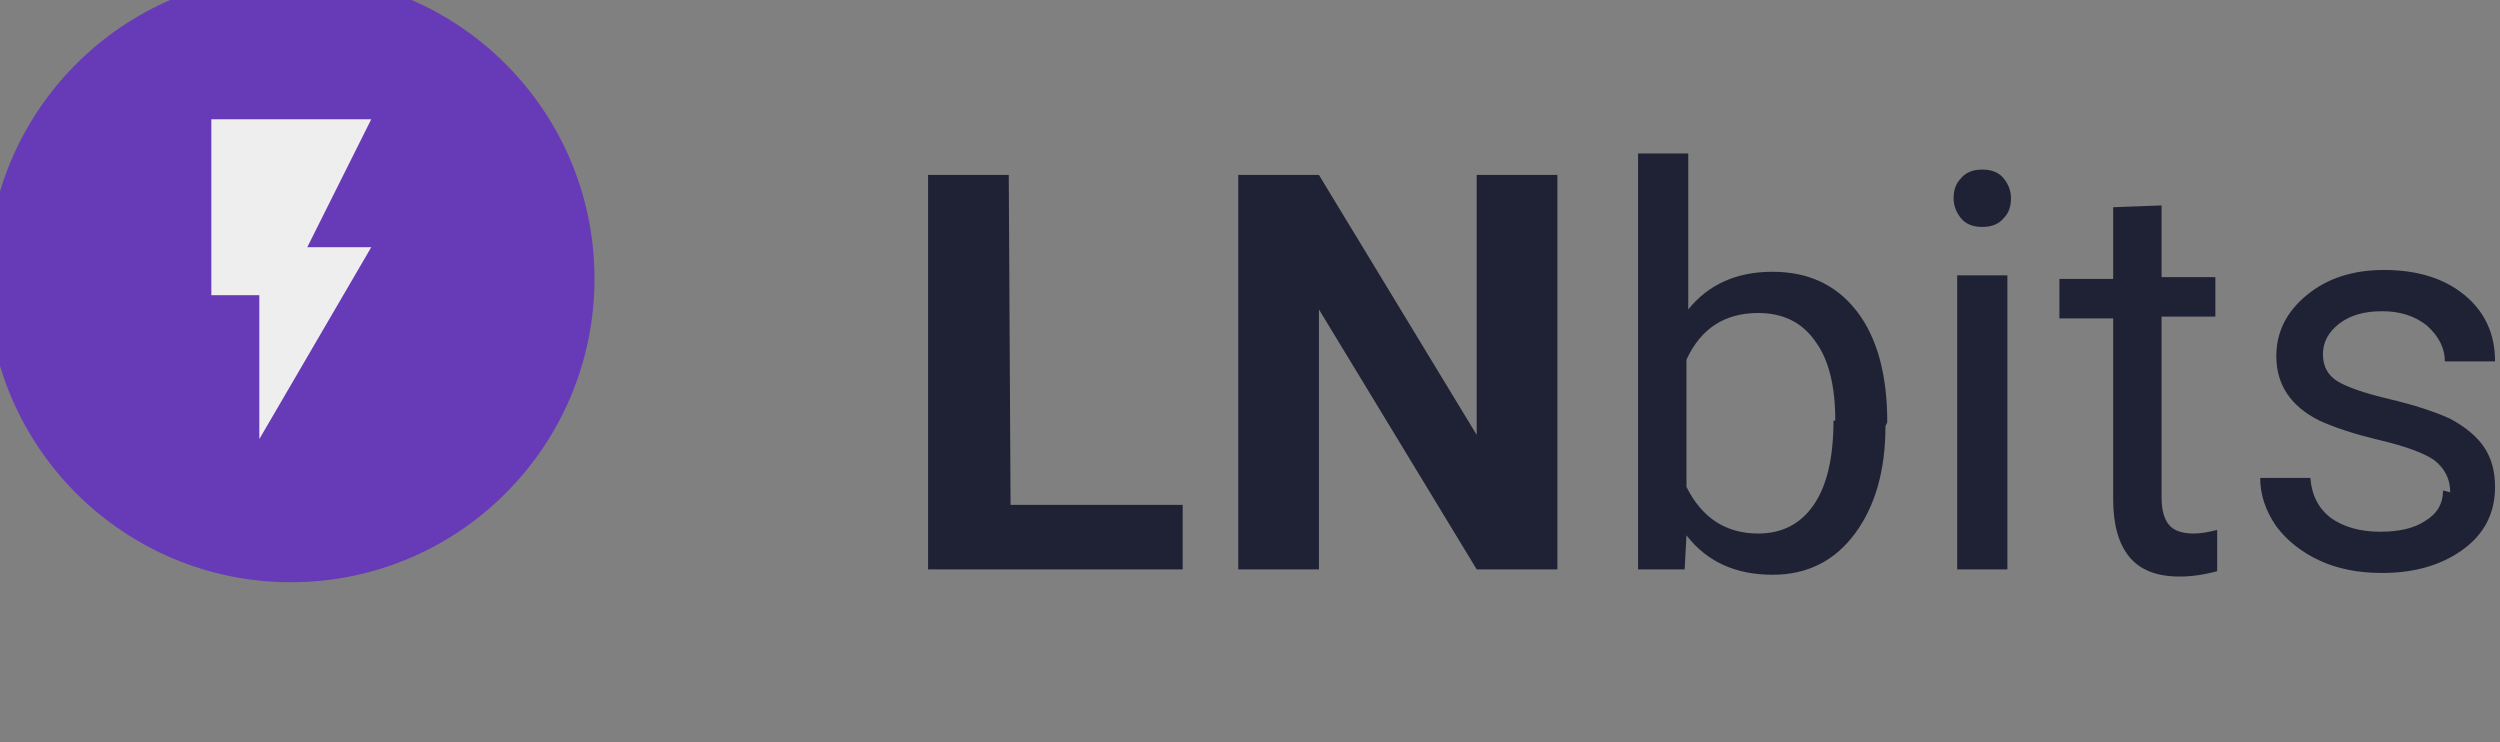 <svg xmlns="http://www.w3.org/2000/svg" viewBox="0 0 101.041 30"><rect x="0" y="0" width="101.041" height="30" fill="#808080" stroke="none"/><defs><path id="a" d="M33.262 148.167h154.214v68.792H33.262z"/></defs><g fill="#1f2234" aria-label="LNbits" font-family="sans-serif" font-size=".309" font-weight="400" letter-spacing=".003" style="line-height:1.25;white-space:pre;shape-inside:url(#a)" transform="matrix(72.461 0 0 72.461 -2399.281 -10741.359)"><g transform="matrix(.002 0 0 .002 33.071 148.159)"><circle cx="101.298" cy="116.417" r="84.667" fill="#673ab7" fill-rule="evenodd"/><path fill="#eee" d="M79.111 71.967v49.061h13.38v40.141l31.221-53.521h-17.84l17.84-35.681z"/></g><g font-family="roboto"><path d="M33.675 148.518h.096v.036h-.142v-.22h.045zM33.98 148.554h-.045l-.088-.145v.145h-.045v-.22h.045l.088.145v-.145h.045z" font-weight="700" style="-inkscape-font-specification:'roboto Bold'"/><path d="M34.163 148.474q0 .037-.017.06-.017.023-.046.023-.031 0-.048-.022l-.001.019h-.026v-.232h.028v.087q.017-.021.047-.021.03 0 .047.022.017.022.017.062zm-.028-.003q0-.029-.011-.044-.011-.016-.032-.016-.028 0-.04.026v.071q.013.026.04.026.02 0 .031-.016.011-.016.011-.047zM34.231 148.554h-.028v-.164h.028zm-.03-.207q0-.007.004-.011.004-.005.012-.005.008 0 .012.005.004.005.004.011 0 .007-.004.011-.004.005-.012.005-.008 0-.012-.005-.004-.005-.004-.011zM34.317 148.351v.04h.03v.022h-.03v.101q0 .01.004.015.004.005.014.005.005 0 .013-.002v.023q-.011.003-.021.003-.019 0-.028-.011-.009-.011-.009-.032v-.101h-.03v-.022h.03v-.04zM34.478 148.511q0-.011-.009-.018-.009-.006-.03-.011-.021-.005-.034-.011-.012-.006-.018-.015t-.006-.021q0-.02.017-.034.017-.014.043-.014.028 0 .045.014.017.014.017.037h-.028q0-.011-.01-.02-.01-.008-.025-.008-.015 0-.024.007-.009.007-.009.017 0 .01.008.015.008.005.029.01.021.005.034.011.013.007.019.016.006.009.006.022 0 .022-.018.035-.018.013-.045.013-.02 0-.035-.007-.015-.007-.024-.019-.009-.013-.009-.027h.028q.001.014.011.022.011.008.028.008.016 0 .025-.006.01-.006.01-.017z" style="-inkscape-font-specification:roboto"/></g></g></svg>
